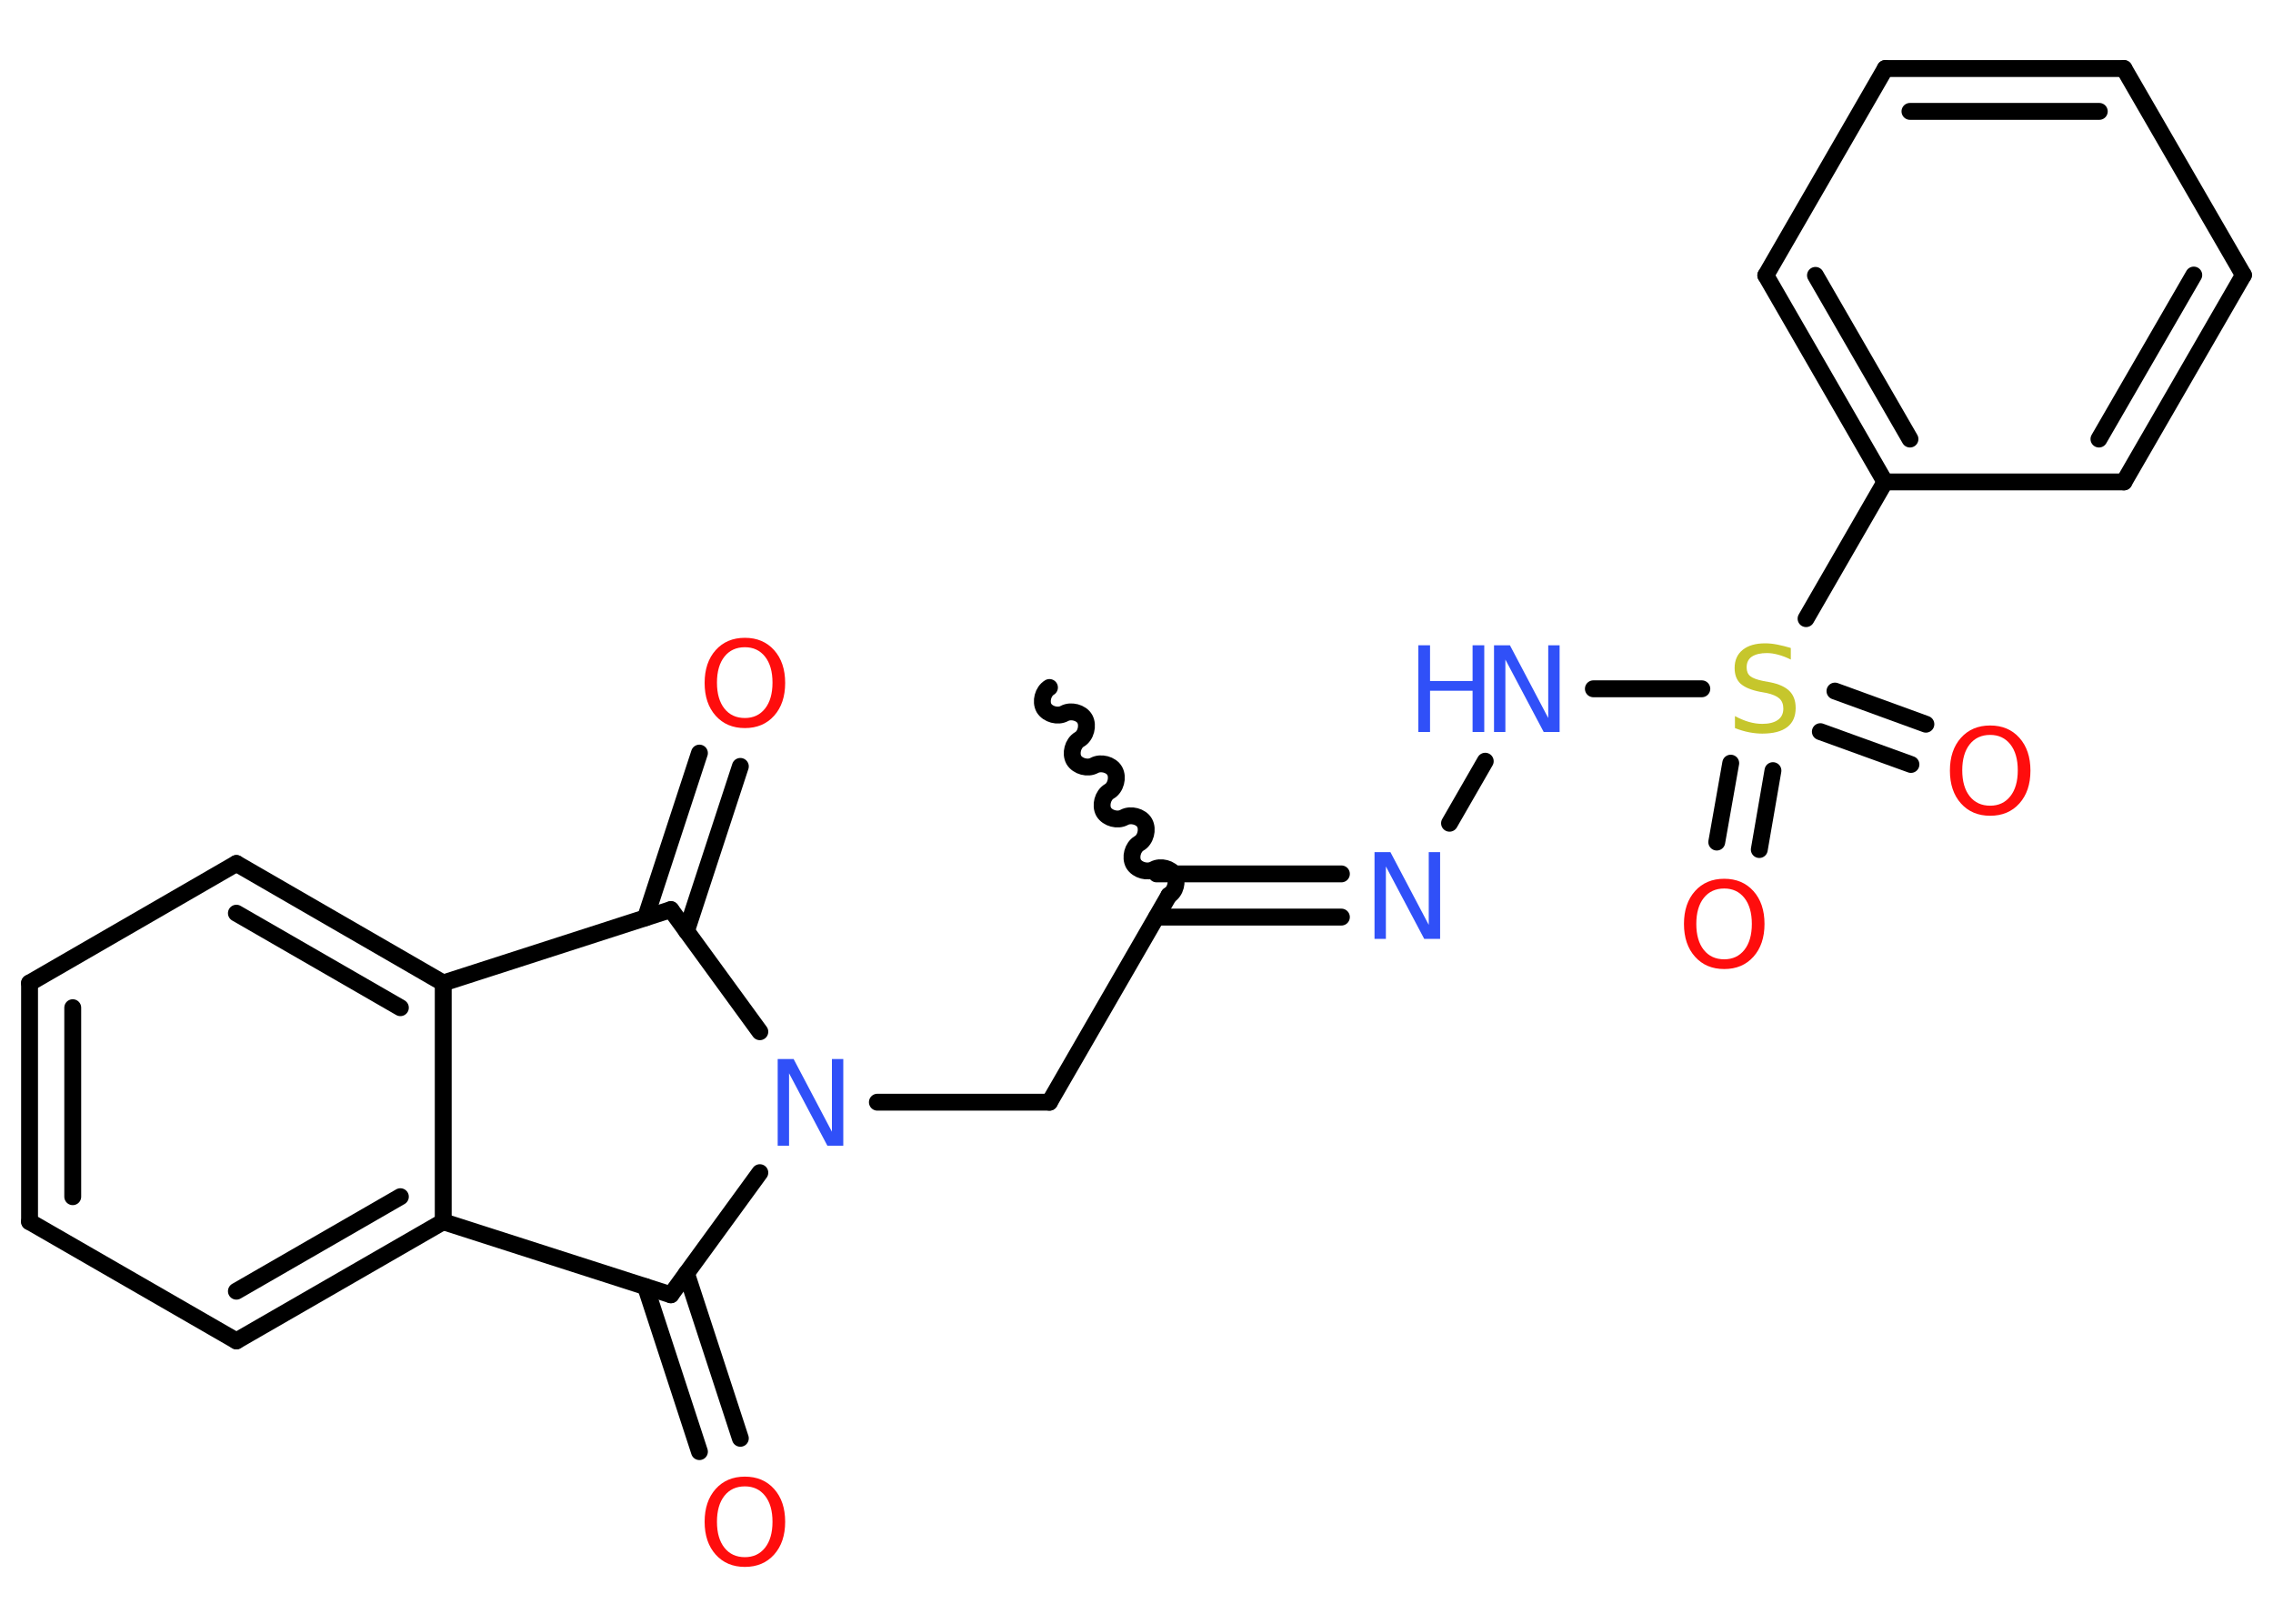 <?xml version='1.0' encoding='UTF-8'?>
<!DOCTYPE svg PUBLIC "-//W3C//DTD SVG 1.1//EN" "http://www.w3.org/Graphics/SVG/1.1/DTD/svg11.dtd">
<svg version='1.2' xmlns='http://www.w3.org/2000/svg' xmlns:xlink='http://www.w3.org/1999/xlink' width='70.0mm' height='50.0mm' viewBox='0 0 70.0 50.0'>
  <desc>Generated by the Chemistry Development Kit (http://github.com/cdk)</desc>
  <g stroke-linecap='round' stroke-linejoin='round' stroke='#000000' stroke-width='.52' fill='#FF0D0D'>
    <rect x='.0' y='.0' width='70.0' height='50.0' fill='#FFFFFF' stroke='none'/>
    <g id='mol1' class='mol'>
      <path id='mol1bnd1' class='bond' d='M36.0 27.57c.2 -.11 .28 -.43 .17 -.63c-.11 -.2 -.43 -.28 -.63 -.17c-.2 .11 -.51 .03 -.63 -.17c-.11 -.2 -.03 -.51 .17 -.63c.2 -.11 .28 -.43 .17 -.63c-.11 -.2 -.43 -.28 -.63 -.17c-.2 .11 -.51 .03 -.63 -.17c-.11 -.2 -.03 -.51 .17 -.63c.2 -.11 .28 -.43 .17 -.63c-.11 -.2 -.43 -.28 -.63 -.17c-.2 .11 -.51 .03 -.63 -.17c-.11 -.2 -.03 -.51 .17 -.63c.2 -.11 .28 -.43 .17 -.63c-.11 -.2 -.43 -.28 -.63 -.17c-.2 .11 -.51 .03 -.63 -.17c-.11 -.2 -.03 -.51 .17 -.63' fill='none' stroke='#000000' stroke-width='.52'/>
      <line id='mol1bnd2' class='bond' x1='36.0' y1='27.57' x2='32.32' y2='33.94'/>
      <line id='mol1bnd3' class='bond' x1='32.32' y1='33.94' x2='27.02' y2='33.94'/>
      <line id='mol1bnd4' class='bond' x1='23.4' y1='31.77' x2='20.66' y2='28.01'/>
      <g id='mol1bnd5' class='bond'>
        <line x1='19.88' y1='28.26' x2='21.54' y2='23.19'/>
        <line x1='21.14' y1='28.67' x2='22.8' y2='23.6'/>
      </g>
      <line id='mol1bnd6' class='bond' x1='20.66' y1='28.01' x2='13.65' y2='30.27'/>
      <g id='mol1bnd7' class='bond'>
        <line x1='13.65' y1='30.27' x2='7.28' y2='26.59'/>
        <line x1='12.33' y1='31.03' x2='7.28' y2='28.12'/>
      </g>
      <line id='mol1bnd8' class='bond' x1='7.28' y1='26.59' x2='.91' y2='30.27'/>
      <g id='mol1bnd9' class='bond'>
        <line x1='.91' y1='30.27' x2='.91' y2='37.62'/>
        <line x1='2.24' y1='31.03' x2='2.24' y2='36.85'/>
      </g>
      <line id='mol1bnd10' class='bond' x1='.91' y1='37.62' x2='7.28' y2='41.29'/>
      <g id='mol1bnd11' class='bond'>
        <line x1='7.28' y1='41.29' x2='13.65' y2='37.62'/>
        <line x1='7.28' y1='39.76' x2='12.33' y2='36.85'/>
      </g>
      <line id='mol1bnd12' class='bond' x1='13.65' y1='30.27' x2='13.65' y2='37.62'/>
      <line id='mol1bnd13' class='bond' x1='13.65' y1='37.62' x2='20.66' y2='39.87'/>
      <line id='mol1bnd14' class='bond' x1='23.4' y1='36.11' x2='20.66' y2='39.87'/>
      <g id='mol1bnd15' class='bond'>
        <line x1='21.14' y1='39.21' x2='22.8' y2='44.29'/>
        <line x1='19.88' y1='39.62' x2='21.54' y2='44.7'/>
      </g>
      <g id='mol1bnd16' class='bond'>
        <line x1='35.62' y1='26.91' x2='41.31' y2='26.91'/>
        <line x1='35.62' y1='28.24' x2='41.31' y2='28.24'/>
      </g>
      <line id='mol1bnd17' class='bond' x1='44.64' y1='25.35' x2='45.74' y2='23.44'/>
      <line id='mol1bnd18' class='bond' x1='49.07' y1='21.21' x2='52.41' y2='21.21'/>
      <g id='mol1bnd19' class='bond'>
        <line x1='54.6' y1='23.73' x2='54.18' y2='26.16'/>
        <line x1='53.3' y1='23.5' x2='52.87' y2='25.93'/>
      </g>
      <g id='mol1bnd20' class='bond'>
        <line x1='56.51' y1='21.28' x2='59.31' y2='22.3'/>
        <line x1='56.06' y1='22.53' x2='58.85' y2='23.54'/>
      </g>
      <line id='mol1bnd21' class='bond' x1='55.62' y1='19.05' x2='58.05' y2='14.84'/>
      <g id='mol1bnd22' class='bond'>
        <line x1='54.38' y1='8.48' x2='58.05' y2='14.84'/>
        <line x1='55.91' y1='8.48' x2='58.82' y2='13.52'/>
      </g>
      <line id='mol1bnd23' class='bond' x1='54.38' y1='8.48' x2='58.06' y2='2.11'/>
      <g id='mol1bnd24' class='bond'>
        <line x1='65.41' y1='2.11' x2='58.06' y2='2.11'/>
        <line x1='64.65' y1='3.43' x2='58.82' y2='3.43'/>
      </g>
      <line id='mol1bnd25' class='bond' x1='65.41' y1='2.11' x2='69.09' y2='8.47'/>
      <g id='mol1bnd26' class='bond'>
        <line x1='65.41' y1='14.84' x2='69.09' y2='8.47'/>
        <line x1='64.64' y1='13.52' x2='67.56' y2='8.47'/>
      </g>
      <line id='mol1bnd27' class='bond' x1='58.05' y1='14.84' x2='65.41' y2='14.84'/>
      <path id='mol1atm4' class='atom' d='M23.96 32.61h.48l1.18 2.24v-2.24h.35v2.67h-.49l-1.18 -2.23v2.23h-.35v-2.67z' stroke='none' fill='#3050F8'/>
      <path id='mol1atm6' class='atom' d='M22.94 19.93q-.4 .0 -.63 .29q-.23 .29 -.23 .8q.0 .51 .23 .8q.23 .29 .63 .29q.39 .0 .62 -.29q.23 -.29 .23 -.8q.0 -.51 -.23 -.8q-.23 -.29 -.62 -.29zM22.94 19.64q.56 .0 .9 .38q.34 .38 .34 1.01q.0 .63 -.34 1.01q-.34 .38 -.9 .38q-.56 .0 -.9 -.38q-.34 -.38 -.34 -1.01q.0 -.63 .34 -1.01q.34 -.38 .9 -.38z' stroke='none'/>
      <path id='mol1atm14' class='atom' d='M22.94 45.77q-.4 .0 -.63 .29q-.23 .29 -.23 .8q.0 .51 .23 .8q.23 .29 .63 .29q.39 .0 .62 -.29q.23 -.29 .23 -.8q.0 -.51 -.23 -.8q-.23 -.29 -.62 -.29zM22.94 45.47q.56 .0 .9 .38q.34 .38 .34 1.01q.0 .63 -.34 1.01q-.34 .38 -.9 .38q-.56 .0 -.9 -.38q-.34 -.38 -.34 -1.01q.0 -.63 .34 -1.01q.34 -.38 .9 -.38z' stroke='none'/>
      <path id='mol1atm15' class='atom' d='M42.34 26.24h.48l1.18 2.24v-2.24h.35v2.67h-.49l-1.18 -2.23v2.23h-.35v-2.67z' stroke='none' fill='#3050F8'/>
      <g id='mol1atm16' class='atom'>
        <path d='M46.02 19.87h.48l1.18 2.24v-2.24h.35v2.67h-.49l-1.18 -2.23v2.23h-.35v-2.67z' stroke='none' fill='#3050F8'/>
        <path d='M43.68 19.87h.36v1.1h1.31v-1.1h.36v2.67h-.36v-1.27h-1.31v1.27h-.36v-2.67z' stroke='none' fill='#3050F8'/>
      </g>
      <path id='mol1atm17' class='atom' d='M55.15 19.96v.35q-.2 -.1 -.39 -.15q-.18 -.05 -.35 -.05q-.29 .0 -.46 .11q-.16 .11 -.16 .33q.0 .18 .11 .27q.11 .09 .4 .15l.22 .04q.4 .08 .59 .27q.19 .19 .19 .52q.0 .39 -.26 .59q-.26 .2 -.77 .2q-.19 .0 -.4 -.04q-.21 -.04 -.44 -.13v-.37q.22 .12 .43 .18q.21 .06 .41 .06q.31 .0 .48 -.12q.17 -.12 .17 -.35q.0 -.2 -.12 -.31q-.12 -.11 -.39 -.17l-.22 -.04q-.4 -.08 -.59 -.25q-.18 -.17 -.18 -.48q.0 -.36 .25 -.56q.25 -.2 .69 -.2q.18 .0 .38 .04q.2 .04 .4 .1z' stroke='none' fill='#C6C62C'/>
      <path id='mol1atm18' class='atom' d='M53.1 27.36q-.4 .0 -.63 .29q-.23 .29 -.23 .8q.0 .51 .23 .8q.23 .29 .63 .29q.39 .0 .62 -.29q.23 -.29 .23 -.8q.0 -.51 -.23 -.8q-.23 -.29 -.62 -.29zM53.1 27.06q.56 .0 .9 .38q.34 .38 .34 1.01q.0 .63 -.34 1.01q-.34 .38 -.9 .38q-.56 .0 -.9 -.38q-.34 -.38 -.34 -1.01q.0 -.63 .34 -1.01q.34 -.38 .9 -.38z' stroke='none'/>
      <path id='mol1atm19' class='atom' d='M61.29 22.63q-.4 .0 -.63 .29q-.23 .29 -.23 .8q.0 .51 .23 .8q.23 .29 .63 .29q.39 .0 .62 -.29q.23 -.29 .23 -.8q.0 -.51 -.23 -.8q-.23 -.29 -.62 -.29zM61.29 22.34q.56 .0 .9 .38q.34 .38 .34 1.01q.0 .63 -.34 1.01q-.34 .38 -.9 .38q-.56 .0 -.9 -.38q-.34 -.38 -.34 -1.01q.0 -.63 .34 -1.01q.34 -.38 .9 -.38z' stroke='none'/>
    </g>
  </g>
</svg>
